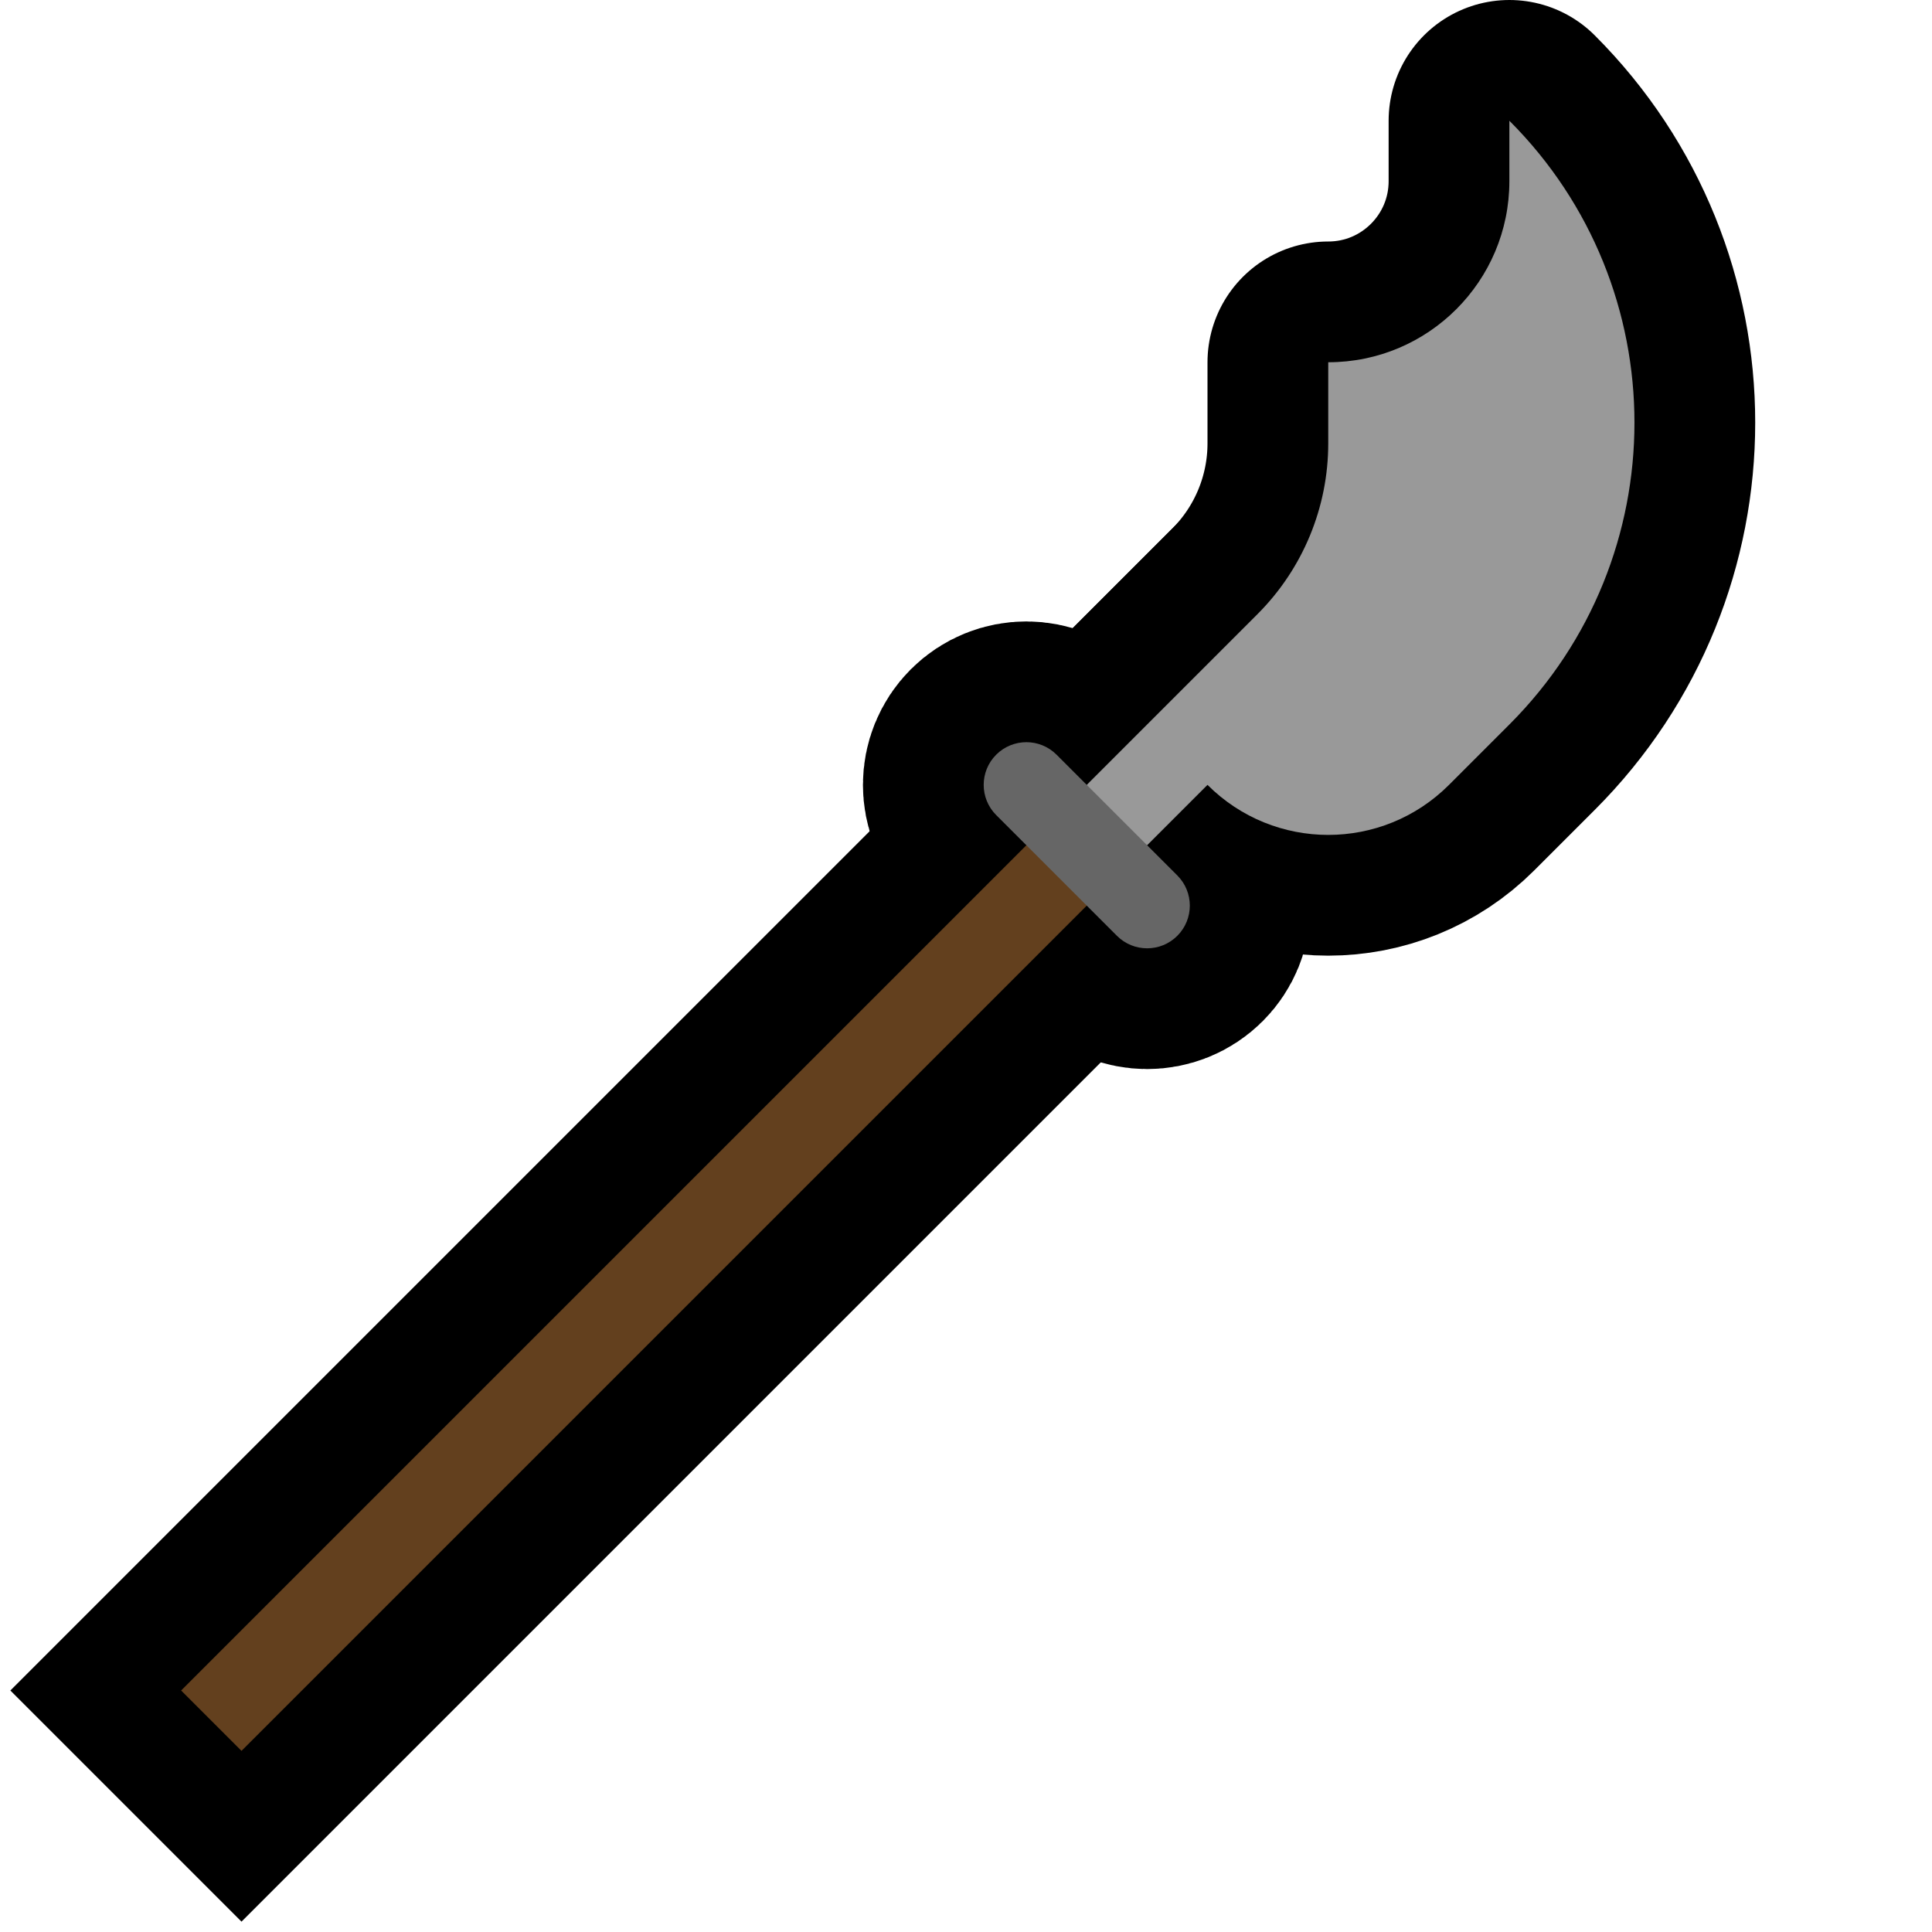 <?xml version="1.0" encoding="UTF-8" standalone="no"?>
<!DOCTYPE svg PUBLIC "-//W3C//DTD SVG 1.1//EN" "http://www.w3.org/Graphics/SVG/1.1/DTD/svg11.dtd">
<svg width="100%" height="100%" viewBox="0 0 32 32" version="1.1" xmlns="http://www.w3.org/2000/svg" xmlns:xlink="http://www.w3.org/1999/xlink" xml:space="preserve" xmlns:serif="http://www.serif.com/" style="fill-rule:evenodd;clip-rule:evenodd;stroke-miterlimit:5;">

    <rect id="glaive" x="0" y="0" width="32" height="32" style="fill:none;"/>
    <clipPath id="_clip1">
        <rect x="0" y="0" width="32" height="32"/>
    </clipPath>
    <g clip-path="url(#_clip1)">
        <g id="outline">
            <path d="M3,28l1,1l17,-17l-1,-1l-17,17Z" style="fill:#8e8e8e;stroke:#000;stroke-width:4px;"/>
            <path d="M19,12c0,0 0.987,-0.987 1.828,-1.828c0.751,-0.751 1.172,-1.768 1.172,-2.829c0,-0.694 0,-1.343 0,-1.343c0,0 0,0 0,0c1.657,0 3,-1.343 3,-3c0,-0.574 0,-1 0,-1c0,0 0,0 0.001,0.001c2.761,2.761 2.761,7.237 0,9.998c-0.349,0.349 -0.686,0.686 -1.001,1.001c-1.105,1.105 -2.895,1.105 -4,0c0,0 0,0 0,0l-1,-1Z" style="fill:#8e8e8e;stroke:#000;stroke-width:4px;stroke-linejoin:round;"/>
            <path d="M16.5,12.5c0.276,-0.276 0.724,-0.276 1,0c0.555,0.555 1.445,1.445 2,2c0.276,0.276 0.276,0.724 0,1c0,0 0,0 0,0c-0.276,0.276 -0.724,0.276 -1,0c-0.555,-0.555 -1.445,-1.445 -2,-2c-0.276,-0.276 -0.276,-0.724 0,-1c0,0 0,0 0,0Z" style="fill:#8e8e8e;stroke:#000;stroke-width:4px;stroke-linecap:square;stroke-linejoin:round;stroke-miterlimit:1.5;"/>
        </g>
        <g id="emoji">
            <path d="M3,28l1,1l14,-14l0,-1l-1,0l-14,14Z" style="fill:#63401e;"/>
            <path d="M19,12c0,0 0.987,-0.987 1.828,-1.828c0.751,-0.751 1.172,-1.768 1.172,-2.829c0,-0.694 0,-1.343 0,-1.343c0,0 0,0 0,0c1.657,0 3,-1.343 3,-3c0,-0.574 0,-1 0,-1c0,0 0,0 0.001,0.001c2.761,2.761 2.761,7.237 0,9.998c-0.349,0.349 -0.686,0.686 -1.001,1.001c-1.105,1.105 -2.895,1.105 -4,0c0,0 0,0 0,0l-1,1l-1,0l0,-1l1,-1Z" style="fill:#999;"/>
            <path d="M16.5,12.5c0.276,-0.276 0.724,-0.276 1,0c0.555,0.555 1.445,1.445 2,2c0.276,0.276 0.276,0.724 0,1c0,0 0,0 0,0c-0.276,0.276 -0.724,0.276 -1,0c-0.555,-0.555 -1.445,-1.445 -2,-2c-0.276,-0.276 -0.276,-0.724 0,-1c0,0 0,0 0,0Z" style="fill:#666;"/>
        </g>
    </g>
</svg>
